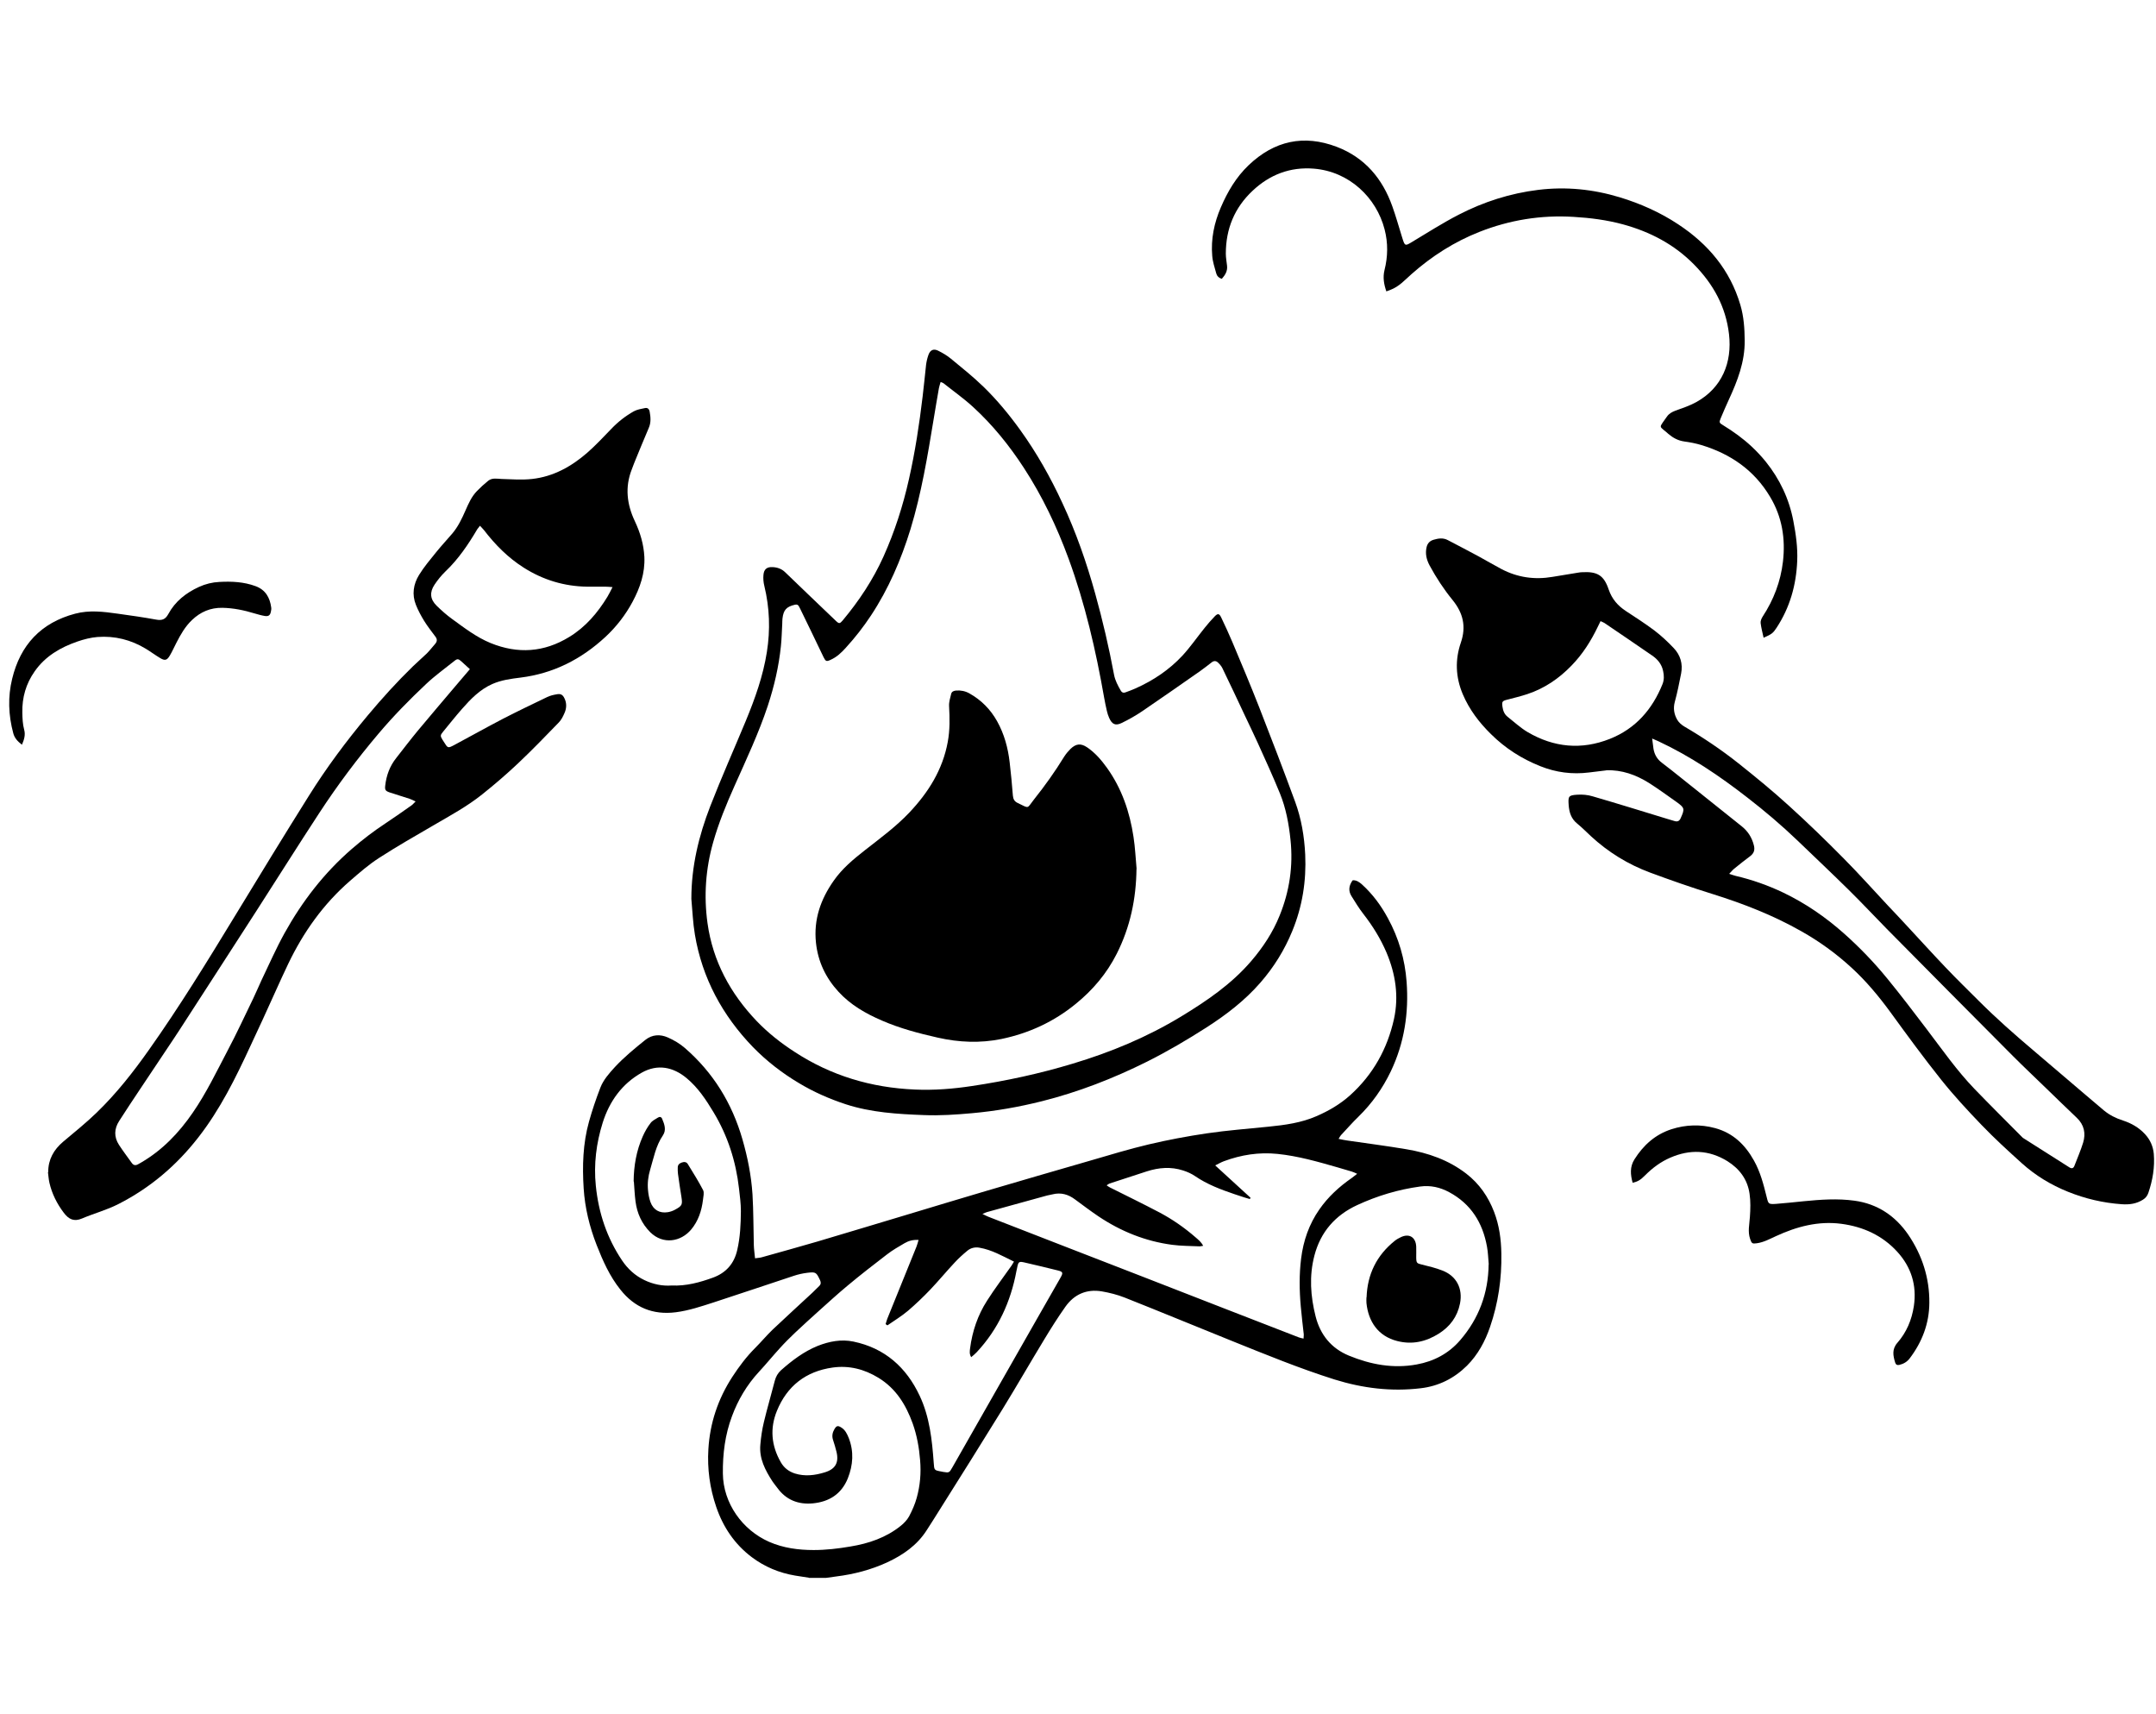 <svg width="195" height="155" viewBox="0 0 195 155" fill="none" xmlns="http://www.w3.org/2000/svg">
<path d="M73.14 142.66C72.73 142.6 72.32 142.54 71.92 142.47C70.48 142.23 69.16 141.68 67.99 140.8C66.44 139.63 65.4 138.08 64.78 136.26C64.2 134.57 63.96 132.81 64.07 131.03C64.21 128.68 64.94 126.5 66.23 124.51C66.84 123.57 67.51 122.68 68.3 121.89C68.84 121.35 69.33 120.76 69.88 120.23C71.07 119.1 72.29 118 73.49 116.88C73.7 116.68 73.9 116.48 74.1 116.28C74.26 116.12 74.26 115.96 74.17 115.76C73.83 115.04 73.79 115 73.02 115.09C72.61 115.14 72.2 115.23 71.81 115.36C69.38 116.16 66.97 116.98 64.54 117.77C63.42 118.13 62.3 118.51 61.12 118.66C59.05 118.92 57.39 118.23 56.11 116.61C55.14 115.4 54.52 114 53.96 112.57C53.32 110.93 52.9 109.21 52.79 107.46C52.66 105.43 52.72 103.4 53.27 101.43C53.56 100.39 53.91 99.36 54.3 98.35C54.58 97.63 55.1 97.05 55.62 96.48C56.46 95.58 57.41 94.8 58.37 94.03C59 93.53 59.72 93.51 60.4 93.81C60.95 94.05 61.49 94.37 61.94 94.76C64.5 96.98 66.21 99.75 67.15 103.02C67.62 104.65 67.95 106.31 68.06 108C68.15 109.53 68.14 111.06 68.18 112.59C68.19 112.97 68.25 113.34 68.29 113.78C68.53 113.74 68.72 113.74 68.89 113.69C70.56 113.22 72.24 112.76 73.91 112.27C76.65 111.46 79.38 110.63 82.12 109.81C84.44 109.11 86.76 108.41 89.09 107.72C92.26 106.79 95.43 105.86 98.6 104.95C100.36 104.44 102.12 103.9 103.9 103.48C105.64 103.07 107.4 102.74 109.16 102.48C111 102.21 112.87 102.07 114.72 101.88C116.22 101.73 117.7 101.53 119.09 100.92C120.19 100.44 121.22 99.84 122.12 99.03C124.19 97.16 125.48 94.84 126.08 92.14C126.53 90.08 126.22 88.08 125.41 86.15C124.87 84.88 124.15 83.72 123.3 82.63C122.91 82.13 122.58 81.58 122.24 81.04C121.93 80.55 122 80.07 122.34 79.6C122.68 79.57 122.94 79.76 123.18 79.97C124.15 80.85 124.91 81.88 125.53 83.03C126.51 84.82 127.07 86.75 127.22 88.77C127.43 91.58 127.02 94.3 125.79 96.88C125.05 98.42 124.08 99.79 122.86 100.98C122.31 101.51 121.81 102.09 121.28 102.65C121.21 102.73 121.17 102.82 121.07 102.98C121.37 103.04 121.61 103.1 121.86 103.13C123.64 103.39 125.43 103.62 127.21 103.92C129.17 104.25 131.01 104.89 132.61 106.12C133.79 107.03 134.61 108.21 135.14 109.6C135.6 110.81 135.77 112.06 135.79 113.35C135.83 115.62 135.51 117.83 134.77 119.98C134.32 121.3 133.66 122.51 132.68 123.49C131.53 124.63 130.13 125.34 128.5 125.53C125.84 125.85 123.25 125.53 120.71 124.74C117.54 123.74 114.47 122.48 111.39 121.24C108.16 119.94 104.95 118.61 101.72 117.33C101.06 117.07 100.35 116.89 99.65 116.77C98.28 116.54 97.15 117.04 96.36 118.16C95.68 119.12 95.05 120.12 94.44 121.13C93.17 123.22 91.96 125.33 90.68 127.41C88.79 130.48 86.87 133.53 84.95 136.58C84.58 137.18 84.2 137.77 83.82 138.36C82.95 139.73 81.67 140.61 80.23 141.28C78.77 141.95 77.23 142.35 75.63 142.55C75.32 142.59 75 142.63 74.69 142.68H73.16L73.14 142.66ZM80.24 119.83C80.24 119.83 80.15 119.76 80.1 119.73C80.15 119.57 80.19 119.41 80.25 119.25C81.13 117.08 82.01 114.9 82.89 112.73C82.96 112.55 83.01 112.36 83.08 112.12C82.58 112.09 82.18 112.2 81.82 112.41C81.27 112.73 80.71 113.05 80.21 113.44C79.01 114.36 77.81 115.29 76.65 116.26C75.77 116.99 74.92 117.77 74.07 118.53C73.35 119.18 72.63 119.83 71.92 120.5C71.45 120.95 70.98 121.41 70.54 121.9C69.89 122.61 69.29 123.35 68.64 124.05C67.55 125.23 66.75 126.58 66.2 128.07C65.58 129.73 65.36 131.46 65.38 133.24C65.41 135.93 67.14 138.35 69.57 139.42C70.85 139.98 72.22 140.16 73.59 140.16C74.7 140.16 75.82 140.03 76.92 139.84C78.57 139.57 80.14 139.04 81.47 137.97C81.76 137.74 82.04 137.44 82.22 137.12C82.5 136.59 82.75 136.03 82.91 135.45C83.22 134.34 83.32 133.21 83.22 132.04C83.13 130.9 82.93 129.79 82.55 128.72C81.94 127.03 81.04 125.56 79.46 124.59C78.17 123.8 76.79 123.45 75.3 123.66C72.89 124 71.19 125.32 70.27 127.57C69.62 129.16 69.76 130.72 70.62 132.22C70.91 132.73 71.34 133.06 71.9 133.24C72.8 133.52 73.7 133.41 74.58 133.14C75.55 132.85 75.89 132.27 75.66 131.29C75.57 130.92 75.46 130.55 75.34 130.19C75.23 129.85 75.29 129.53 75.47 129.23C75.65 128.92 75.78 128.88 76.09 129.08C76.45 129.3 76.62 129.67 76.77 130.04C77.24 131.26 77.16 132.47 76.68 133.68C76.1 135.11 74.98 135.8 73.51 135.94C72.2 136.06 71.09 135.63 70.3 134.53C70.16 134.34 70 134.16 69.87 133.96C69.21 132.94 68.65 131.89 68.77 130.62C68.83 129.94 68.93 129.25 69.09 128.59C69.39 127.33 69.76 126.09 70.08 124.84C70.18 124.47 70.35 124.17 70.63 123.91C71.64 123.02 72.7 122.21 73.96 121.7C75 121.29 76.09 121.08 77.19 121.31C80.02 121.9 81.97 123.63 83.18 126.21C84.08 128.12 84.3 130.19 84.45 132.26C84.5 132.94 84.48 132.94 85.13 133.06C85.18 133.06 85.22 133.08 85.27 133.09C85.85 133.18 85.85 133.19 86.14 132.68C87.49 130.31 88.84 127.94 90.19 125.57C91.45 123.35 92.72 121.14 93.98 118.92C94.63 117.78 95.28 116.65 95.93 115.51C96.17 115.09 96.13 114.99 95.68 114.88C94.72 114.64 93.76 114.41 92.8 114.19C92.13 114.03 92.11 114.05 91.98 114.71C91.96 114.79 91.95 114.87 91.93 114.94C91.41 117.72 90.28 120.19 88.34 122.27C88.19 122.43 88.03 122.56 87.84 122.72C87.66 122.42 87.71 122.17 87.74 121.92C87.94 120.38 88.43 118.93 89.27 117.62C89.96 116.53 90.75 115.5 91.49 114.44C91.56 114.34 91.61 114.24 91.71 114.08C90.66 113.57 89.7 113.01 88.58 112.82C88.19 112.75 87.8 112.84 87.5 113.09C87.1 113.42 86.7 113.78 86.35 114.16C85.6 114.96 84.9 115.81 84.14 116.61C83.5 117.28 82.83 117.92 82.13 118.52C81.55 119.01 80.89 119.41 80.27 119.84L80.24 119.83ZM88.86 109.77C89.11 109.89 89.25 109.97 89.41 110.03C91.7 110.92 93.99 111.81 96.28 112.7C101.13 114.58 105.98 116.46 110.82 118.35C113.04 119.21 115.25 120.07 117.47 120.93C117.59 120.98 117.73 121 117.9 121.04C117.9 120.87 117.93 120.76 117.92 120.66C117.83 119.82 117.72 118.98 117.65 118.14C117.52 116.69 117.5 115.24 117.68 113.8C117.88 112.19 118.4 110.69 119.33 109.36C120.12 108.22 121.13 107.3 122.27 106.51C122.41 106.41 122.54 106.3 122.75 106.14C122.52 106.04 122.39 105.97 122.24 105.93C121.81 105.8 121.38 105.68 120.95 105.55C119.17 105.04 117.4 104.53 115.54 104.34C113.86 104.17 112.27 104.42 110.7 105C110.45 105.09 110.22 105.23 109.91 105.38C111.02 106.39 112.06 107.35 113.11 108.31C113.09 108.35 113.07 108.38 113.04 108.42C112.88 108.37 112.72 108.33 112.56 108.28C112.26 108.18 111.95 108.08 111.65 107.98C110.41 107.56 109.19 107.1 108.09 106.35C107.77 106.13 107.39 105.96 107.01 105.84C105.91 105.48 104.81 105.57 103.72 105.92C102.6 106.28 101.47 106.65 100.35 107.02C100.27 107.05 100.2 107.11 100.09 107.18C100.22 107.27 100.31 107.34 100.4 107.38C101.9 108.13 103.4 108.86 104.88 109.64C106.05 110.26 107.14 111.02 108.14 111.89C108.38 112.1 108.65 112.31 108.82 112.65C108.68 112.67 108.59 112.7 108.5 112.7C107.67 112.66 106.84 112.67 106.02 112.56C103.59 112.24 101.37 111.34 99.34 109.98C98.63 109.5 97.94 108.98 97.25 108.47C96.63 108 95.96 107.8 95.18 108C95.03 108.04 94.87 108.06 94.71 108.1C92.9 108.6 91.08 109.1 89.27 109.6C89.16 109.63 89.05 109.69 88.83 109.78L88.86 109.77ZM60.74 116.24C62.07 116.3 63.29 115.96 64.48 115.53C65.66 115.1 66.4 114.27 66.68 113.03C66.95 111.87 67 110.69 67.01 109.52C67.01 108.84 66.92 108.15 66.84 107.47C66.56 105.01 65.82 102.7 64.54 100.58C63.86 99.45 63.13 98.34 62.09 97.48C60.88 96.48 59.48 96.19 58.05 96.99C56.25 98 55.12 99.59 54.51 101.52C53.93 103.37 53.69 105.27 53.89 107.23C54.14 109.68 54.89 111.93 56.26 113.97C56.77 114.73 57.44 115.35 58.28 115.75C59.07 116.13 59.91 116.3 60.74 116.24ZM134.65 114.33C134.6 113.79 134.59 113.25 134.49 112.72C134.1 110.56 133.04 108.86 131.07 107.8C130.25 107.36 129.39 107.16 128.44 107.29C126.46 107.56 124.57 108.13 122.77 108.96C120.77 109.88 119.44 111.39 118.88 113.54C118.4 115.38 118.53 117.21 118.99 119.03C119.41 120.69 120.4 121.92 122 122.58C123.97 123.39 126.01 123.77 128.13 123.38C129.69 123.1 131.04 122.38 132.07 121.18C133.76 119.22 134.61 116.93 134.64 114.33H134.65Z" fill="black"/>
<path d="M145.28 69.66C144.76 69.72 144.24 69.79 143.72 69.85C142.2 70.04 140.73 69.85 139.31 69.28C137.63 68.61 136.14 67.66 134.85 66.38C133.78 65.33 132.89 64.16 132.3 62.77C131.65 61.23 131.59 59.66 132.13 58.1C132.63 56.64 132.32 55.42 131.39 54.27C130.59 53.29 129.9 52.24 129.3 51.13C129.02 50.61 128.89 50.06 129.03 49.47C129.11 49.13 129.32 48.91 129.65 48.81C130.09 48.68 130.52 48.61 130.95 48.84C131.87 49.32 132.79 49.8 133.7 50.29C134.4 50.67 135.09 51.08 135.79 51.45C137.25 52.22 138.8 52.44 140.43 52.16C141.2 52.03 141.97 51.9 142.74 51.78C142.87 51.76 142.99 51.74 143.12 51.74C144.48 51.67 145.07 52.03 145.5 53.31C145.79 54.16 146.32 54.77 147.05 55.25C147.92 55.82 148.79 56.38 149.62 57C150.25 57.48 150.84 58.03 151.38 58.6C151.98 59.23 152.22 60.02 152.05 60.9C151.88 61.76 151.71 62.62 151.48 63.46C151.32 64.04 151.41 64.58 151.69 65.07C151.83 65.32 152.08 65.54 152.33 65.69C154.04 66.69 155.68 67.79 157.23 69.02C158.79 70.26 160.33 71.52 161.8 72.86C163.5 74.4 165.15 76 166.76 77.63C168.13 79.01 169.42 80.46 170.75 81.88C171.31 82.47 171.87 83.06 172.42 83.66C173.61 84.94 174.79 86.24 176 87.51C176.98 88.54 178 89.53 179 90.53C180.57 92.1 182.23 93.56 183.92 94.99C185.5 96.33 187.07 97.68 188.65 99.02C189.2 99.48 189.74 99.95 190.29 100.41C190.8 100.83 191.38 101.12 192.01 101.32C192.78 101.57 193.46 101.96 194.02 102.57C194.48 103.07 194.74 103.67 194.8 104.33C194.9 105.54 194.7 106.71 194.31 107.86C194.22 108.13 194.06 108.33 193.82 108.48C193.23 108.85 192.61 108.94 191.9 108.89C190.21 108.77 188.59 108.39 187.03 107.76C185.49 107.14 184.09 106.29 182.86 105.18C181.62 104.06 180.38 102.93 179.22 101.72C177.95 100.4 176.7 99.05 175.56 97.62C173.98 95.64 172.48 93.59 170.99 91.54C169.93 90.09 168.79 88.72 167.47 87.51C166.08 86.23 164.56 85.13 162.91 84.2C160.37 82.76 157.67 81.71 154.89 80.84C152.99 80.25 151.1 79.59 149.24 78.9C147.25 78.16 145.46 77.06 143.89 75.61C143.48 75.23 143.09 74.83 142.66 74.48C142.11 74.04 141.93 73.47 141.88 72.81C141.82 72.01 141.86 71.91 142.65 71.86C143.12 71.83 143.61 71.87 144.06 72.01C146.33 72.67 148.58 73.37 150.84 74.06C151.05 74.12 151.27 74.18 151.48 74.25C151.74 74.32 151.9 74.23 152.01 73.98C152.39 73.13 152.38 73.05 151.61 72.5C150.79 71.92 149.98 71.33 149.13 70.79C147.96 70.06 146.69 69.6 145.27 69.65L145.28 69.66ZM156.41 79.02C156.66 79.1 156.82 79.16 156.98 79.2C158.48 79.55 159.92 80.06 161.3 80.72C163.3 81.68 165.1 82.92 166.76 84.39C168.18 85.65 169.5 87.02 170.7 88.49C171.92 89.98 173.09 91.52 174.26 93.06C175.66 94.9 176.98 96.8 178.59 98.47C180.02 99.95 181.48 101.4 182.93 102.86C182.95 102.88 182.98 102.9 183.01 102.92C184.4 103.8 185.78 104.68 187.17 105.56C187.38 105.69 187.53 105.65 187.62 105.42C187.89 104.72 188.19 104.03 188.41 103.32C188.66 102.49 188.51 101.72 187.84 101.08C186.91 100.2 186 99.31 185.08 98.42C184.07 97.44 183.05 96.48 182.06 95.49C178.24 91.66 174.44 87.82 170.63 83.97C169.49 82.81 168.38 81.62 167.22 80.48C165.69 78.97 164.12 77.49 162.57 76C161.13 74.62 159.61 73.33 158.03 72.11C155.52 70.16 152.89 68.38 150 67.03C149.85 66.96 149.69 66.9 149.43 66.78C149.48 67.16 149.51 67.43 149.55 67.71C149.64 68.24 149.89 68.66 150.32 68.98C150.92 69.43 151.5 69.9 152.09 70.37C153.9 71.81 155.7 73.25 157.51 74.7C158.08 75.15 158.45 75.72 158.63 76.44C158.74 76.87 158.63 77.17 158.28 77.43C157.79 77.79 157.32 78.17 156.85 78.55C156.71 78.66 156.6 78.81 156.4 79.01L156.41 79.02ZM144.76 56.17C144.67 56.36 144.59 56.5 144.53 56.64C143.91 57.94 143.14 59.16 142.13 60.19C141.01 61.35 139.69 62.25 138.15 62.76C137.55 62.96 136.92 63.11 136.31 63.27C135.87 63.38 135.83 63.45 135.89 63.9C135.94 64.26 136.06 64.58 136.35 64.81C136.95 65.28 137.51 65.81 138.17 66.2C140.54 67.59 143.04 67.83 145.61 66.81C147.94 65.88 149.45 64.14 150.37 61.85C150.52 61.47 150.51 61.07 150.42 60.67C150.29 60.05 149.92 59.61 149.42 59.27C147.99 58.28 146.55 57.31 145.11 56.33C145.02 56.27 144.91 56.24 144.75 56.16L144.76 56.17Z" fill="black"/>
<path d="M4.36 105.98C4.36 104.84 4.86 103.96 5.71 103.24C6.73 102.38 7.78 101.54 8.74 100.61C10.51 98.9 12.03 96.97 13.45 94.96C16.22 91.05 18.72 86.98 21.21 82.89C23.43 79.24 25.66 75.59 27.93 71.97C29.53 69.41 31.33 67 33.27 64.68C34.56 63.14 35.91 61.65 37.35 60.25C37.76 59.85 38.2 59.48 38.61 59.08C38.88 58.81 39.11 58.5 39.36 58.22C39.54 58.01 39.56 57.81 39.39 57.58C39.04 57.11 38.67 56.64 38.36 56.14C38.08 55.68 37.82 55.2 37.62 54.7C37.24 53.76 37.39 52.82 37.9 51.99C38.35 51.26 38.91 50.6 39.45 49.93C39.92 49.35 40.43 48.8 40.92 48.23C41.44 47.61 41.78 46.89 42.1 46.16C42.38 45.53 42.65 44.9 43.14 44.4C43.46 44.07 43.8 43.76 44.16 43.47C44.52 43.19 44.94 43.29 45.36 43.31C46.28 43.34 47.21 43.41 48.12 43.31C50.04 43.1 51.67 42.19 53.1 40.95C53.88 40.27 54.58 39.51 55.3 38.77C55.9 38.14 56.58 37.61 57.33 37.19C57.63 37.03 57.99 36.97 58.33 36.9C58.57 36.85 58.71 36.97 58.76 37.23C58.85 37.72 58.89 38.21 58.68 38.69C58.23 39.75 57.79 40.81 57.36 41.87C57.28 42.06 57.22 42.26 57.14 42.45C56.51 44.05 56.7 45.61 57.42 47.13C57.9 48.15 58.22 49.21 58.28 50.35C58.35 51.82 57.89 53.15 57.21 54.42C56.57 55.61 55.75 56.67 54.76 57.59C52.58 59.61 50.05 60.9 47.08 61.27C46.2 61.38 45.35 61.49 44.53 61.85C43.4 62.35 42.57 63.21 41.78 64.11C41.19 64.78 40.64 65.48 40.07 66.17C39.82 66.47 39.81 66.55 40.02 66.89C40.06 66.96 40.11 67.02 40.15 67.09C40.5 67.66 40.51 67.67 41.08 67.37C42.56 66.58 44.02 65.76 45.5 64.99C46.82 64.31 48.16 63.67 49.49 63.03C49.76 62.9 50.06 62.83 50.36 62.78C50.71 62.71 50.9 62.82 51.05 63.14C51.27 63.58 51.25 64.05 51.05 64.49C50.92 64.79 50.76 65.11 50.53 65.34C49.32 66.59 48.11 67.84 46.85 69.03C45.81 70.01 44.72 70.95 43.6 71.84C42.25 72.92 40.73 73.74 39.24 74.61C37.57 75.58 35.89 76.54 34.28 77.58C33.35 78.18 32.5 78.92 31.66 79.65C29.25 81.74 27.44 84.29 26.07 87.15C25.28 88.8 24.55 90.49 23.78 92.15C23.41 92.96 23.03 93.77 22.65 94.58C21.31 97.48 19.9 100.34 17.92 102.87C15.95 105.4 13.57 107.42 10.7 108.88C9.64 109.42 8.5 109.72 7.42 110.18C6.71 110.48 6.23 110.28 5.76 109.65C5.15 108.84 4.7 107.95 4.47 106.95C4.4 106.64 4.38 106.32 4.34 106.01L4.36 105.98ZM42.5 60.51C42.2 60.24 41.96 60.01 41.71 59.79C41.46 59.57 41.36 59.55 41.09 59.77C40.23 60.46 39.33 61.1 38.53 61.86C37.03 63.27 35.59 64.74 34.26 66.31C32.32 68.6 30.52 71 28.88 73.51C26.96 76.44 25.09 79.42 23.19 82.37C20.88 85.96 18.55 89.55 16.23 93.14C16.07 93.39 15.9 93.65 15.73 93.9C14.69 95.45 13.66 97 12.62 98.56C12 99.49 11.38 100.42 10.78 101.36C10.32 102.07 10.3 102.81 10.76 103.52C11.12 104.08 11.53 104.61 11.92 105.16C12.08 105.39 12.28 105.4 12.5 105.27C12.58 105.22 12.67 105.17 12.75 105.13C14.68 104.01 16.18 102.44 17.43 100.62C18.66 98.84 19.59 96.89 20.59 94.99C21.41 93.44 22.15 91.84 22.91 90.27C23.17 89.74 23.39 89.19 23.64 88.66C24.33 87.22 24.97 85.76 25.74 84.37C27.33 81.51 29.31 78.94 31.8 76.78C32.78 75.93 33.8 75.15 34.88 74.44C35.68 73.91 36.46 73.36 37.24 72.81C37.35 72.73 37.43 72.62 37.59 72.47C37.36 72.37 37.21 72.28 37.05 72.23C36.44 72.03 35.83 71.85 35.23 71.65C34.86 71.52 34.8 71.42 34.84 71.05C34.94 70.13 35.25 69.28 35.83 68.55C36.48 67.72 37.12 66.88 37.79 66.07C38.92 64.71 40.07 63.37 41.21 62.02C41.61 61.55 42.01 61.08 42.48 60.53L42.5 60.51ZM55.41 53.09C55.12 53.07 54.95 53.05 54.78 53.05C54.22 53.05 53.66 53.05 53.11 53.05C51.03 53.02 49.12 52.44 47.37 51.33C45.95 50.43 44.79 49.26 43.77 47.93C43.67 47.8 43.54 47.69 43.41 47.54C43.3 47.68 43.23 47.76 43.17 47.85C42.35 49.24 41.45 50.57 40.27 51.69C39.91 52.04 39.58 52.45 39.3 52.87C38.84 53.56 38.9 54.19 39.49 54.77C39.92 55.19 40.38 55.6 40.86 55.95C41.98 56.76 43.08 57.62 44.38 58.15C46.84 59.15 49.21 58.99 51.48 57.6C52.96 56.7 54.05 55.42 54.94 53.96C55.09 53.71 55.22 53.44 55.41 53.07V53.09Z" fill="black"/>
<path d="M62.53 81.26C62.53 78.35 63.2 75.58 64.24 72.9C65.25 70.3 66.39 67.75 67.46 65.17C68.29 63.16 69.02 61.12 69.36 58.96C69.68 56.95 69.61 54.96 69.13 52.98C69.05 52.66 69.02 52.32 69.05 51.99C69.09 51.47 69.37 51.25 69.88 51.28C70.3 51.3 70.69 51.43 71.01 51.74C71.78 52.48 72.55 53.22 73.32 53.96C74.08 54.69 74.84 55.42 75.6 56.14C75.89 56.42 75.96 56.4 76.21 56.11C77.69 54.34 78.96 52.43 79.91 50.32C80.92 48.07 81.67 45.74 82.21 43.33C82.77 40.85 83.15 38.35 83.45 35.83C83.57 34.88 83.65 33.93 83.76 32.98C83.8 32.68 83.87 32.38 83.97 32.1C84.13 31.64 84.44 31.5 84.87 31.72C85.27 31.92 85.66 32.15 86 32.43C87.01 33.26 88.03 34.08 88.97 34.99C90.19 36.18 91.28 37.5 92.28 38.89C93.77 40.96 95.01 43.16 96.08 45.47C97.32 48.12 98.28 50.88 99.06 53.69C99.73 56.1 100.3 58.54 100.76 61.01C100.86 61.54 101.11 62 101.37 62.45C101.48 62.64 101.63 62.67 101.81 62.6C102.11 62.49 102.41 62.38 102.7 62.25C104.31 61.53 105.75 60.57 106.95 59.28C107.67 58.5 108.28 57.61 108.95 56.78C109.24 56.42 109.54 56.07 109.86 55.74C110.15 55.44 110.28 55.47 110.46 55.85C110.8 56.57 111.14 57.29 111.45 58.03C112.28 60 113.11 61.97 113.89 63.96C115 66.8 116.09 69.64 117.14 72.5C117.7 74.03 117.97 75.63 118.05 77.27C118.16 79.67 117.79 81.98 116.88 84.19C116.18 85.9 115.22 87.45 114 88.85C112.59 90.47 110.92 91.75 109.13 92.9C107.38 94.02 105.6 95.07 103.74 96C100.69 97.52 97.53 98.75 94.22 99.58C92.14 100.1 90.04 100.47 87.91 100.66C86.46 100.79 85.02 100.89 83.57 100.83C81.18 100.74 78.79 100.6 76.49 99.85C75 99.36 73.57 98.73 72.23 97.92C70.72 97.02 69.33 95.94 68.1 94.68C65.34 91.82 63.51 88.45 62.85 84.51C62.67 83.45 62.63 82.36 62.53 81.28V81.26ZM85.08 34.52C85.02 34.75 84.95 34.92 84.92 35.1C84.75 36.04 84.6 36.99 84.44 37.93C83.89 41.27 83.34 44.6 82.35 47.85C81.5 50.61 80.37 53.24 78.78 55.65C78.1 56.68 77.35 57.64 76.52 58.55C76.11 59.01 75.68 59.42 75.11 59.67C74.74 59.84 74.68 59.8 74.49 59.43C73.79 57.96 73.08 56.5 72.37 55.04C72.34 54.97 72.3 54.9 72.26 54.83C72.18 54.68 72.07 54.64 71.9 54.68C71.13 54.86 70.86 55.15 70.77 55.94C70.75 56.1 70.76 56.26 70.75 56.42C70.71 57.09 70.7 57.76 70.63 58.42C70.44 60.27 70.02 62.07 69.44 63.83C68.62 66.3 67.51 68.65 66.45 71.03C65.7 72.71 65 74.4 64.5 76.17C63.82 78.57 63.65 81.01 63.99 83.47C64.47 86.92 66.06 89.84 68.45 92.34C69.47 93.4 70.62 94.31 71.86 95.11C75.16 97.27 78.8 98.35 82.73 98.52C84.47 98.6 86.21 98.46 87.92 98.2C91 97.74 94.04 97.08 97.02 96.18C100.46 95.15 103.75 93.78 106.82 91.92C109.14 90.51 111.38 88.99 113.17 86.9C114.24 85.65 115.13 84.3 115.74 82.78C116.63 80.59 116.97 78.31 116.72 75.94C116.57 74.5 116.31 73.09 115.77 71.76C115.14 70.21 114.44 68.69 113.75 67.16C113.38 66.35 112.99 65.54 112.61 64.74C111.93 63.3 111.26 61.85 110.56 60.42C110.47 60.23 110.31 60.05 110.15 59.9C109.98 59.74 109.78 59.74 109.58 59.9C109.24 60.16 108.91 60.43 108.55 60.68C106.8 61.9 105.05 63.13 103.28 64.33C102.7 64.72 102.08 65.07 101.46 65.37C100.89 65.65 100.58 65.5 100.32 64.92C100.23 64.72 100.16 64.5 100.11 64.28C100.02 63.88 99.93 63.47 99.86 63.06C99.11 58.79 98.14 54.59 96.65 50.52C95.59 47.63 94.28 44.88 92.6 42.3C91.29 40.29 89.79 38.43 88.01 36.8C87.17 36.03 86.22 35.36 85.33 34.65C85.28 34.61 85.22 34.6 85.07 34.54L85.08 34.52Z" fill="black"/>
<path d="M159.51 57.67C159.41 57.2 159.29 56.77 159.24 56.33C159.22 56.15 159.32 55.92 159.42 55.76C160.42 54.24 161.05 52.58 161.26 50.78C161.5 48.71 161.18 46.73 160.1 44.93C158.67 42.52 156.52 41.04 153.87 40.24C153.37 40.09 152.85 39.99 152.33 39.92C151.77 39.84 151.31 39.59 150.89 39.23C150.75 39.1 150.6 38.98 150.45 38.86C150.15 38.61 150.14 38.57 150.37 38.23C150.49 38.04 150.64 37.87 150.76 37.68C150.95 37.4 151.21 37.26 151.52 37.14C152.16 36.91 152.82 36.69 153.42 36.36C155.75 35.07 156.68 32.77 156.38 30.21C156.09 27.73 154.96 25.69 153.22 23.92C151.42 22.09 149.24 20.96 146.8 20.29C145.33 19.89 143.84 19.7 142.32 19.61C139.37 19.43 136.54 19.89 133.8 20.97C131.52 21.87 129.49 23.17 127.66 24.79C127.07 25.31 126.53 25.93 125.75 26.21C125.65 26.25 125.55 26.29 125.39 26.35C125.17 25.71 125.06 25.09 125.22 24.43C125.53 23.2 125.55 21.97 125.23 20.74C124.49 17.87 122.04 15.51 118.83 15.25C116.7 15.08 114.85 15.78 113.29 17.25C111.65 18.79 110.87 20.7 110.87 22.93C110.87 23.29 110.94 23.66 110.98 24.02C111.04 24.51 110.81 24.87 110.51 25.21C110.22 25.13 110.06 24.94 110 24.71C109.86 24.19 109.68 23.67 109.64 23.13C109.51 21.61 109.82 20.14 110.42 18.75C111.03 17.33 111.8 16.02 112.93 14.94C115.25 12.73 117.92 12.14 120.91 13.28C123.44 14.25 125.04 16.15 125.93 18.66C126.25 19.55 126.5 20.45 126.78 21.35C126.81 21.46 126.84 21.56 126.88 21.67C127.06 22.22 127.12 22.23 127.61 21.94C129.05 21.08 130.46 20.17 131.94 19.41C134.19 18.25 136.59 17.48 139.12 17.17C141.63 16.86 144.09 17.11 146.5 17.84C148.37 18.41 150.15 19.2 151.78 20.28C154.5 22.07 156.48 24.42 157.41 27.58C157.72 28.63 157.79 29.7 157.8 30.79C157.82 32.72 157.15 34.44 156.36 36.15C156.11 36.7 155.86 37.26 155.63 37.82C155.48 38.19 155.49 38.24 155.83 38.44C156.76 39.01 157.64 39.64 158.43 40.38C158.88 40.8 159.31 41.26 159.7 41.74C160.97 43.32 161.82 45.11 162.2 47.11C162.43 48.3 162.6 49.5 162.55 50.72C162.46 52.9 161.89 54.93 160.68 56.77C160.36 57.26 160.23 57.35 159.52 57.66L159.51 57.67Z" fill="black"/>
<path d="M147.67 106.97C147.46 106.21 147.4 105.51 147.83 104.83C148.64 103.55 149.7 102.59 151.17 102.11C152.48 101.69 153.81 101.65 155.13 102.01C156.74 102.45 157.83 103.5 158.63 104.93C159.21 105.96 159.5 107.08 159.78 108.21C159.94 108.88 159.95 108.9 160.62 108.86C161.46 108.8 162.3 108.7 163.14 108.62C164.66 108.47 166.19 108.36 167.72 108.57C169.8 108.85 171.42 109.94 172.59 111.64C173.85 113.49 174.52 115.56 174.5 117.81C174.49 119.67 173.85 121.34 172.73 122.82C172.49 123.14 172.17 123.33 171.78 123.42C171.59 123.46 171.47 123.4 171.41 123.21C171.22 122.59 171.1 122 171.61 121.42C172.44 120.47 172.91 119.35 173.1 118.1C173.38 116.22 172.86 114.57 171.6 113.19C170.25 111.71 168.51 110.92 166.53 110.66C164.45 110.39 162.51 110.91 160.64 111.77C160.07 112.03 159.53 112.33 158.9 112.42C158.48 112.48 158.43 112.44 158.29 112.03C158.06 111.36 158.23 110.71 158.27 110.04C158.32 109.34 158.34 108.63 158.24 107.95C158.06 106.66 157.34 105.69 156.24 105C154.57 103.97 152.84 103.91 151.07 104.68C150.21 105.05 149.47 105.6 148.81 106.26C148.37 106.7 148.16 106.83 147.67 106.95V106.97Z" fill="black"/>
<path d="M1.97 67.33C1.57 67.02 1.31 66.72 1.2 66.3C0.76 64.67 0.7 63.01 1.1 61.38C1.84 58.32 3.7 56.31 6.8 55.49C8.09 55.15 9.36 55.31 10.64 55.49C11.81 55.65 12.98 55.82 14.14 56.03C14.65 56.12 14.96 56.01 15.22 55.53C15.84 54.38 16.82 53.61 18 53.07C18.59 52.8 19.21 52.65 19.85 52.62C20.95 52.56 22.05 52.61 23.11 53C24.01 53.33 24.41 54.03 24.53 54.93C24.55 55.05 24.53 55.19 24.5 55.31C24.44 55.63 24.29 55.75 23.96 55.7C23.65 55.65 23.34 55.56 23.03 55.47C22.08 55.18 21.12 54.98 20.12 54.96C19.04 54.94 18.13 55.33 17.36 56.07C16.75 56.65 16.34 57.37 15.96 58.11C15.76 58.49 15.59 58.89 15.37 59.26C15.11 59.71 14.92 59.77 14.48 59.5C14.04 59.24 13.63 58.93 13.2 58.67C11.85 57.85 10.38 57.48 8.81 57.6C8.2 57.65 7.58 57.81 7 58.01C5.47 58.54 4.1 59.33 3.14 60.7C2.35 61.82 1.99 63.07 2.02 64.44C2.03 64.96 2.05 65.48 2.19 66C2.31 66.44 2.19 66.88 1.98 67.35L1.97 67.33Z" fill="black"/>
<path d="M57.31 106.84C57.32 105.42 57.56 104.04 58.14 102.74C58.33 102.32 58.56 101.91 58.84 101.55C59 101.33 59.28 101.2 59.52 101.05C59.66 100.96 59.81 100.99 59.88 101.15C60.09 101.64 60.29 102.17 59.96 102.66C59.31 103.61 59.12 104.72 58.8 105.78C58.62 106.38 58.55 107 58.61 107.62C58.64 107.98 58.71 108.35 58.83 108.69C59.09 109.41 59.66 109.73 60.41 109.61C60.64 109.57 60.87 109.49 61.08 109.37C61.7 109.03 61.74 108.92 61.63 108.22C61.52 107.53 61.41 106.83 61.32 106.14C61.29 105.95 61.3 105.76 61.3 105.57C61.3 105.33 61.44 105.2 61.66 105.12C61.88 105.04 62.09 105.06 62.21 105.26C62.68 106.03 63.17 106.8 63.59 107.61C63.71 107.84 63.61 108.2 63.58 108.5C63.46 109.48 63.16 110.4 62.52 111.17C61.57 112.31 59.96 112.55 58.82 111.43C58.04 110.65 57.62 109.71 57.48 108.64C57.4 108.04 57.38 107.44 57.33 106.83L57.31 106.84Z" fill="black"/>
<path d="M123.6 117.32C123.67 115.23 124.51 113.51 126.15 112.2C126.31 112.07 126.49 111.97 126.68 111.88C127.44 111.5 128.05 111.86 128.09 112.72C128.1 113.05 128.09 113.39 128.09 113.72C128.1 114.21 128.15 114.24 128.61 114.35C129.23 114.5 129.85 114.65 130.44 114.88C131.73 115.37 132.32 116.51 132.05 117.87C131.81 119.07 131.13 119.97 130.12 120.6C128.97 121.32 127.73 121.61 126.37 121.26C124.63 120.82 123.76 119.48 123.59 117.83C123.57 117.66 123.59 117.48 123.59 117.3L123.6 117.32Z" fill="black"/>
<path d="M102.79 78.57C102.76 81.27 102.22 83.84 101 86.25C100.1 88.03 98.84 89.52 97.3 90.77C95.32 92.39 93.07 93.43 90.57 93.95C88.65 94.34 86.74 94.26 84.83 93.83C83.1 93.44 81.39 92.99 79.76 92.28C78.3 91.65 76.93 90.87 75.84 89.68C74.68 88.42 73.98 86.95 73.8 85.24C73.58 83.15 74.22 81.32 75.41 79.63C76.17 78.54 77.17 77.71 78.2 76.9C79.59 75.81 81.03 74.76 82.25 73.47C83.97 71.65 85.26 69.6 85.72 67.09C85.92 66.01 85.9 64.94 85.84 63.85C85.82 63.48 85.94 63.1 86.03 62.74C86.08 62.53 86.27 62.46 86.48 62.44C86.91 62.41 87.31 62.49 87.68 62.7C88.75 63.3 89.58 64.14 90.18 65.21C90.83 66.37 91.17 67.63 91.32 68.94C91.44 69.94 91.53 70.94 91.61 71.94C91.64 72.26 91.75 72.47 92.05 72.61C93.13 73.13 92.85 73.14 93.52 72.29C94.51 71.05 95.42 69.77 96.25 68.42C96.41 68.17 96.61 67.93 96.82 67.72C97.32 67.24 97.75 67.19 98.33 67.58C99.05 68.07 99.61 68.72 100.12 69.43C101.46 71.3 102.18 73.42 102.52 75.67C102.67 76.63 102.71 77.6 102.8 78.57H102.79Z" fill="black"/>
</svg>
